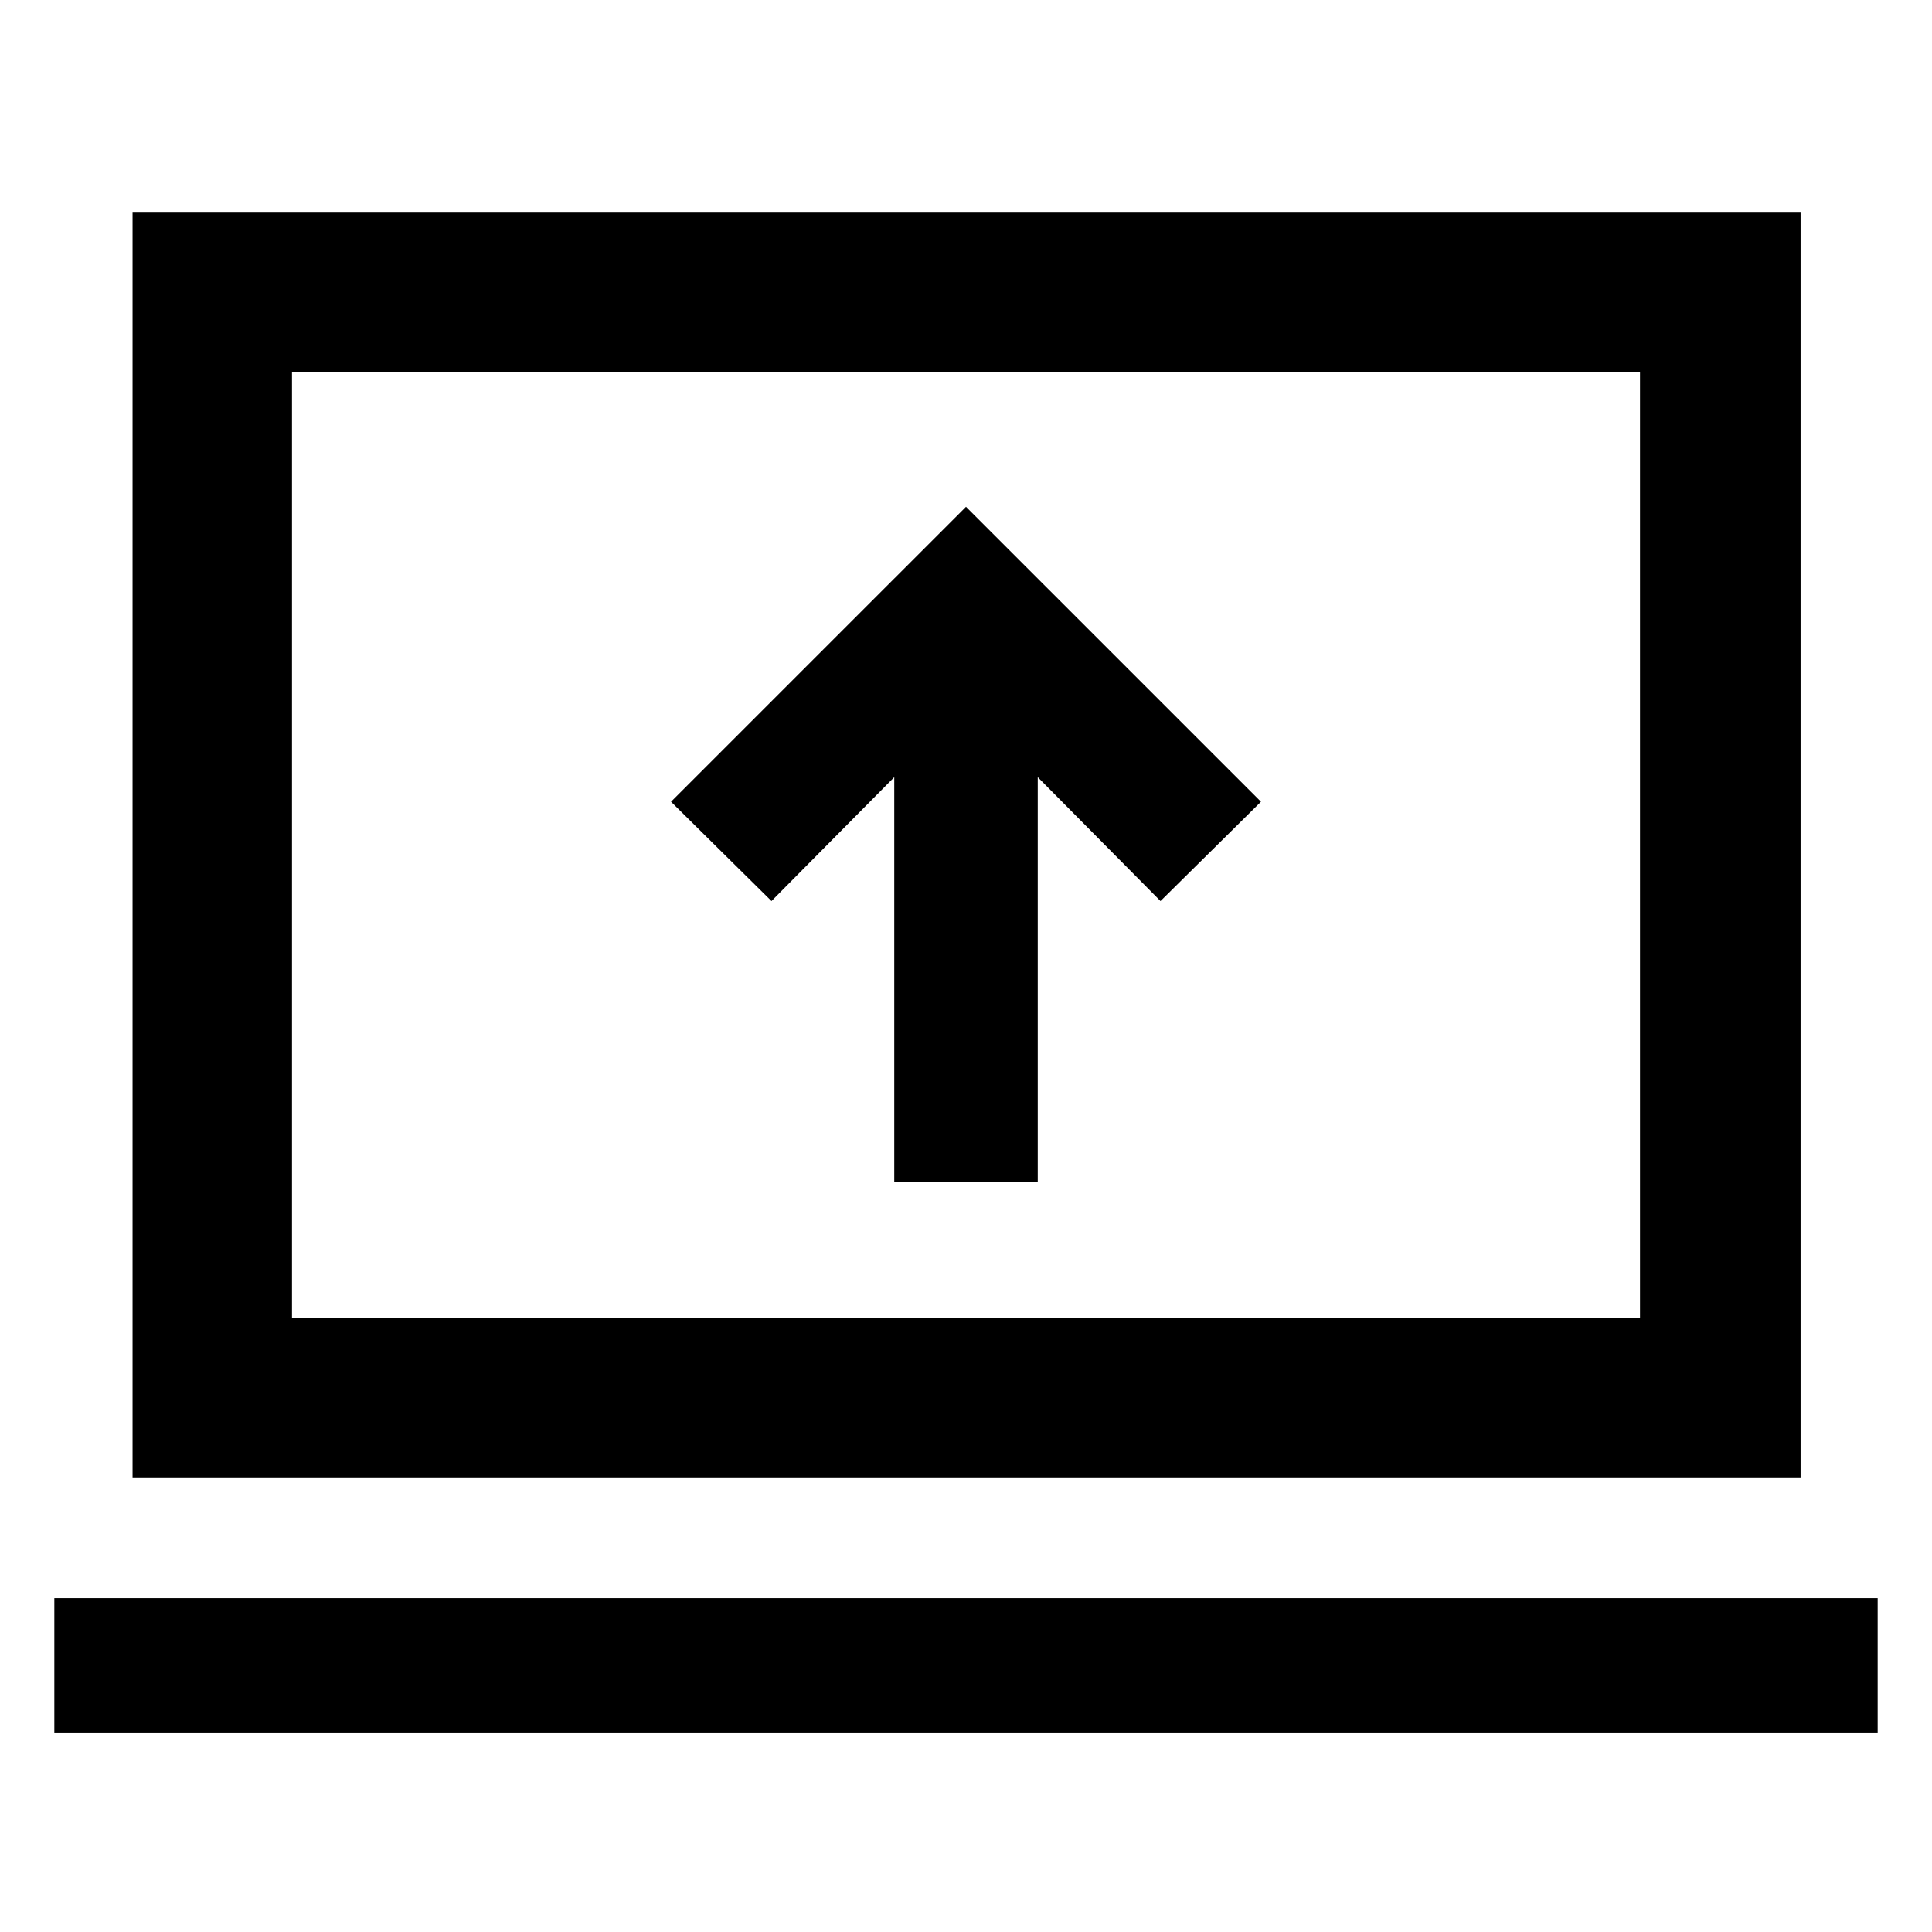 <svg xmlns="http://www.w3.org/2000/svg" height="48" viewBox="0 -960 960 960" width="48"><path d="M444.35-372.83h71.3v-200.99l61 61.56 49.92-49.35L480-708.17 333.43-561.61l49.92 49.35 61-61.56v200.99ZM27-99.09v-66.78h906v66.78H27Zm38.87-126.78V-854.7H894.7v628.83H65.87Zm79.22-79.22h669.82v-469.82H145.09v469.82Zm0 0v-469.82 469.82Z"/></svg>